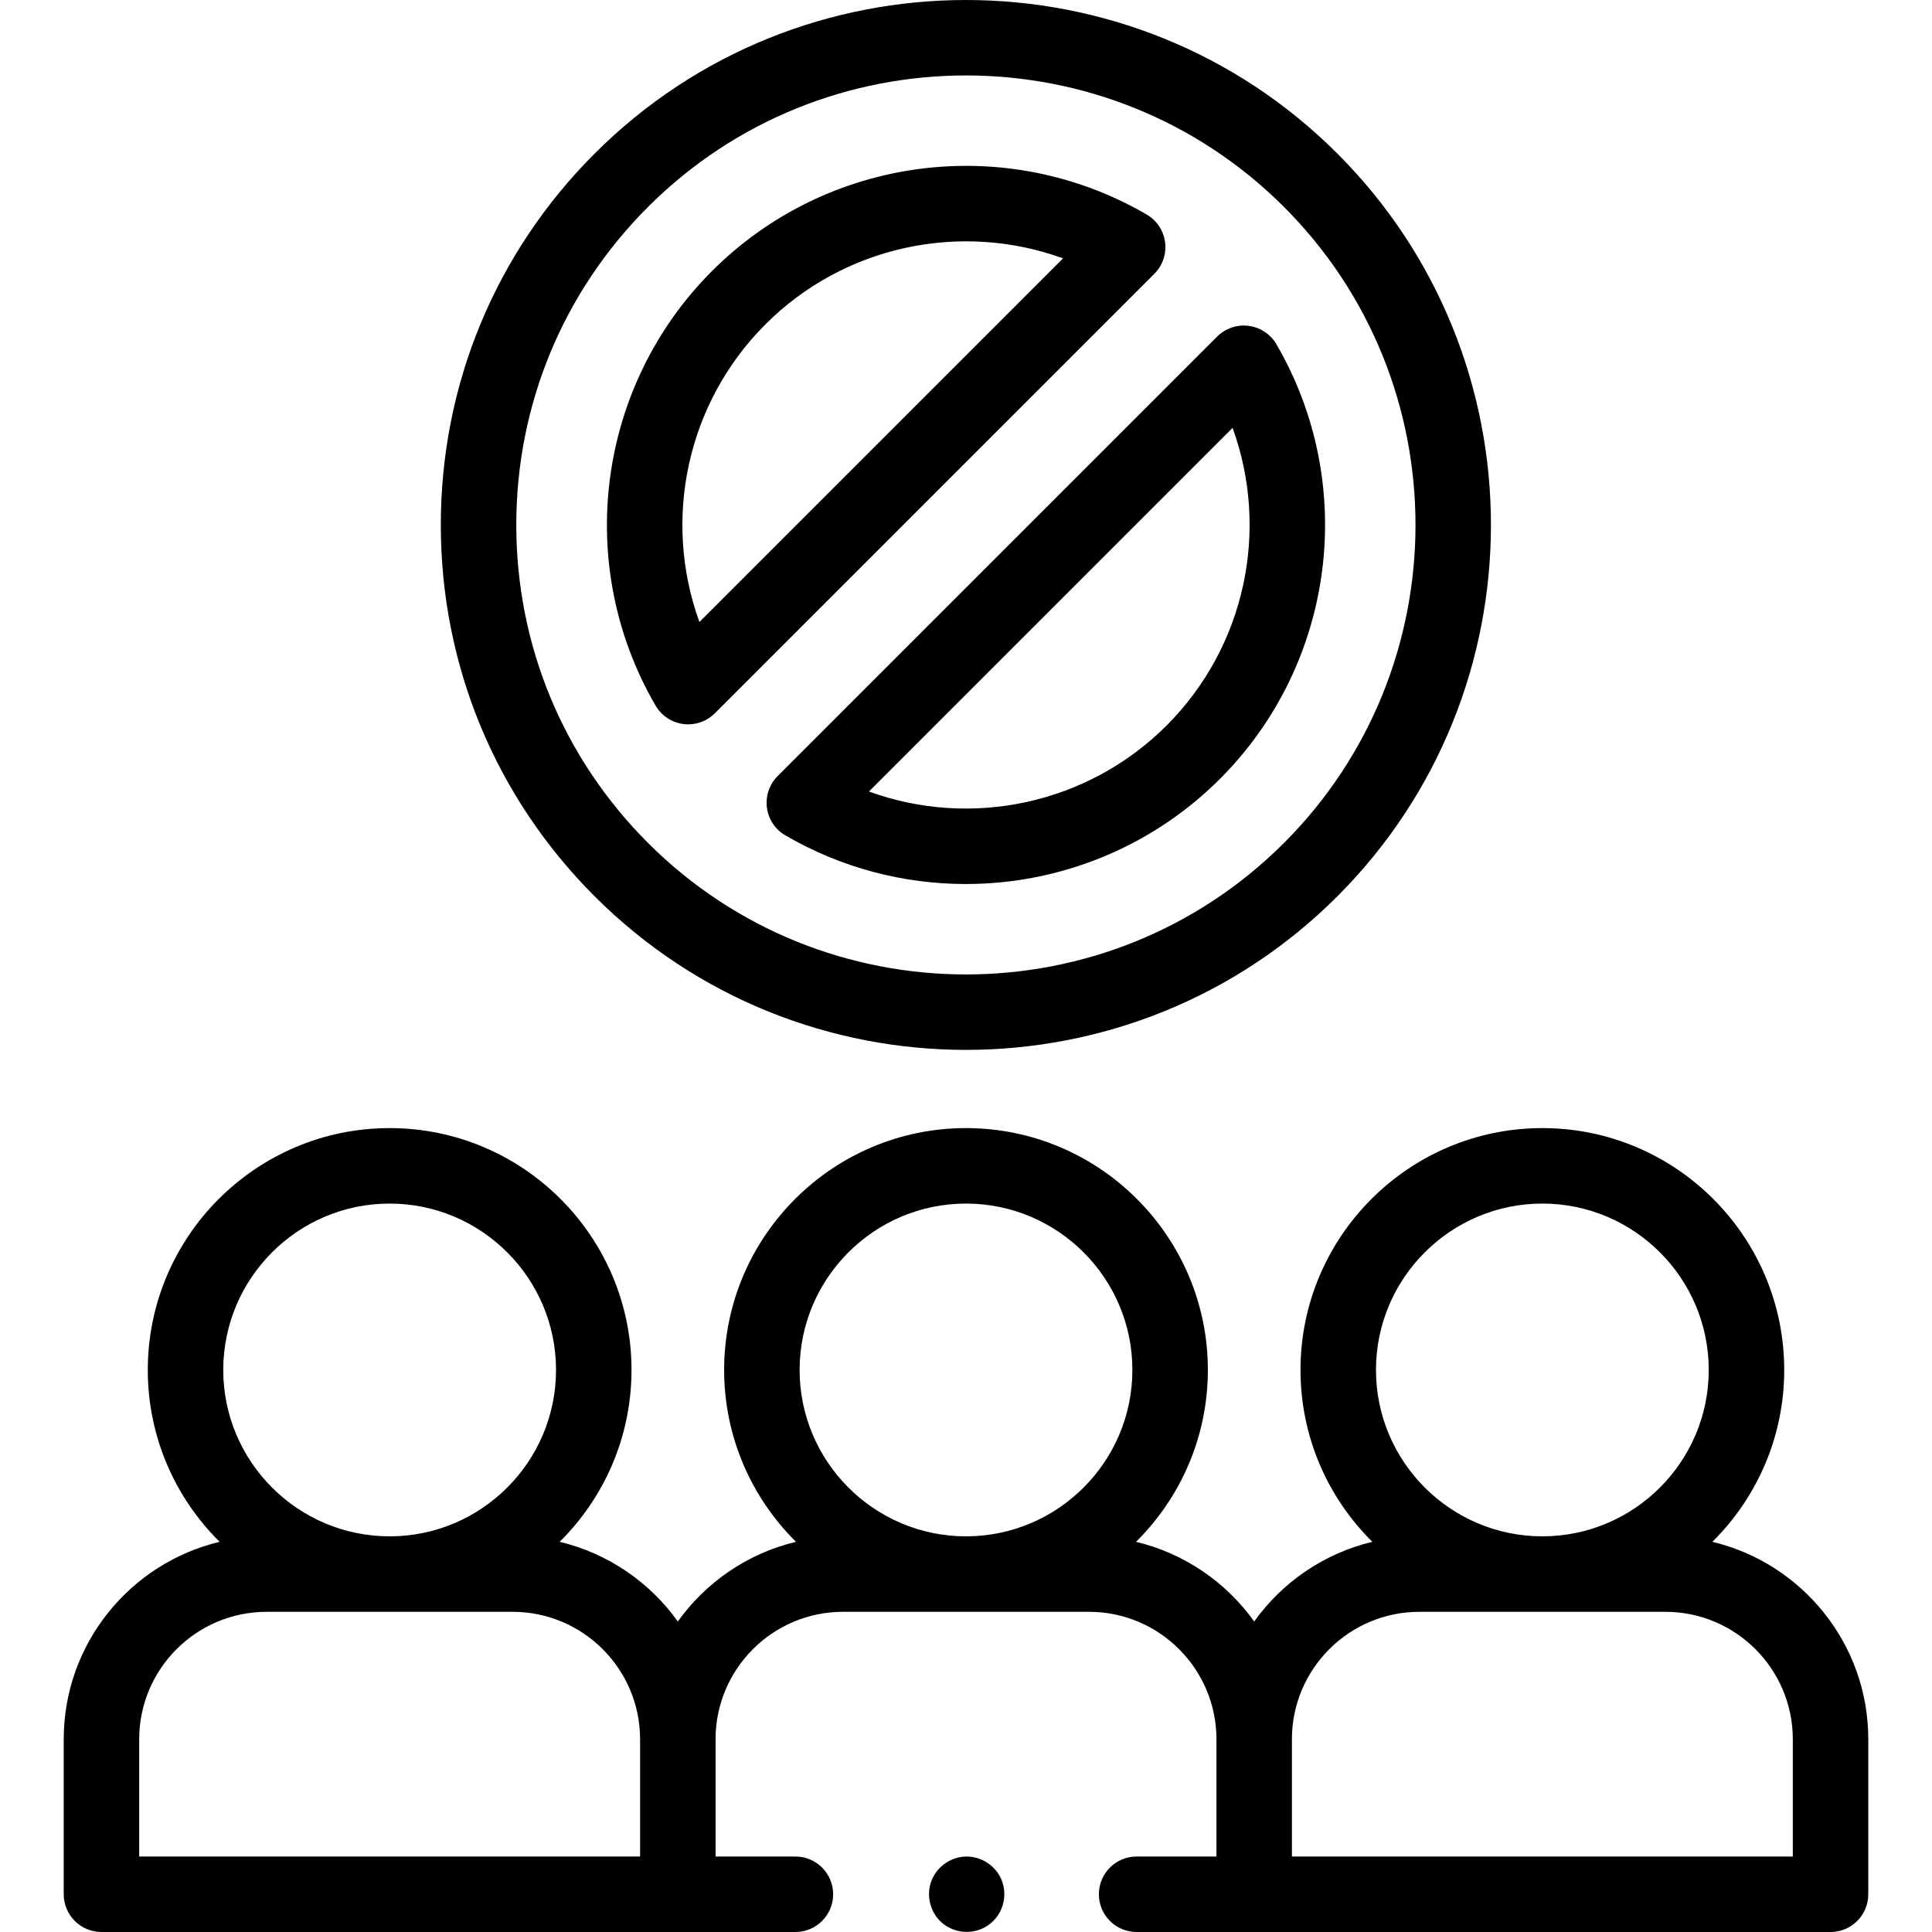 <svg id="Capa_1" enable-background="new 0 0 511.934 511.934" height="512" viewBox="0 0 511.934 511.934" width="512" xmlns="http://www.w3.org/2000/svg"><g><g><g><path d="m453.736 408.548c11.75-11.624 19.04-27.748 19.04-45.542 0-35.338-28.75-64.087-64.088-64.087s-64.087 28.75-64.087 64.087c0 17.795 7.29 33.919 19.04 45.542-12.819 3.051-23.873 10.705-31.313 21.111-7.44-10.406-18.494-18.06-31.313-21.111 11.75-11.624 19.04-27.748 19.04-45.543 0-35.338-28.75-64.087-64.088-64.087s-64.088 28.75-64.088 64.087c0 17.795 7.29 33.919 19.04 45.543-12.819 3.051-23.873 10.704-31.313 21.111-7.44-10.406-18.494-18.061-31.313-21.111 11.75-11.624 19.04-27.748 19.04-45.542 0-35.338-28.75-64.087-64.087-64.087-35.338 0-64.088 28.75-64.088 64.087 0 17.795 7.29 33.919 19.04 45.542-23.662 5.631-41.313 26.947-41.313 52.308v41.079c0 5.523 4.477 10 10 10h183.876c5.523 0 10-4.477 10-10s-4.477-10-10-10h-21.155v-31.079c0-18.617 15.146-33.762 33.762-33.762h65.197c18.617 0 33.762 15.146 33.762 33.762v31.079h-21.154c-5.523 0-10 4.477-10 10s4.477 10 10 10h183.875c5.523 0 10-4.477 10-10v-41.079c.001-25.361-17.65-46.677-41.312-52.308zm-350.49-89.63c24.31 0 44.087 19.777 44.087 44.087s-19.777 44.088-44.087 44.088-44.088-19.778-44.088-44.088 19.778-44.087 44.088-44.087zm-66.361 141.938c0-18.617 15.146-33.762 33.762-33.762h65.198c18.616 0 33.762 15.146 33.762 33.762v31.079h-132.722zm219.082-141.938c24.31 0 44.088 19.777 44.088 44.087s-19.778 44.088-44.088 44.088-44.088-19.778-44.088-44.088 19.778-44.087 44.088-44.087zm152.721 0c24.31 0 44.088 19.777 44.088 44.087s-19.778 44.088-44.088 44.088-44.087-19.778-44.087-44.088 19.777-44.087 44.087-44.087zm66.361 173.016h-132.721v-31.079c0-18.617 15.146-33.762 33.762-33.762h65.198c18.616 0 33.762 15.146 33.762 33.762v31.079z"/><path d="m265.387 498.104c-1.609-3.863-5.587-6.377-9.771-6.151-4.157.225-7.823 3.095-9.029 7.079-1.187 3.921.197 8.344 3.474 10.832 3.386 2.57 8.094 2.727 11.636.379 3.94-2.609 5.477-7.781 3.69-12.139z"/><path d="m181.06 191.849c.431.056.861.083 1.29.083 2.634 0 5.183-1.042 7.071-2.929l116.453-116.451c2.194-2.194 3.246-5.283 2.845-8.361-.4-3.077-2.207-5.794-4.889-7.354-37.294-21.692-84.648-15.535-115.153 14.97-30.505 30.506-36.662 77.858-14.971 115.153 1.56 2.683 4.277 4.489 7.354 4.889zm21.759-105.901c20.898-20.897 51.808-27.326 78.861-17.488l-96.351 96.351c-9.838-27.054-3.408-57.964 17.49-78.863z"/><path d="m203.215 214.004c.4 3.077 2.207 5.794 4.889 7.355 14.9 8.666 31.4 12.886 47.796 12.886 24.642 0 49.04-9.54 67.357-27.857 30.505-30.506 36.661-77.858 14.97-115.153-1.56-2.683-4.277-4.489-7.354-4.889-3.075-.401-6.166.651-8.361 2.845l-116.452 116.452c-2.194 2.195-3.245 5.284-2.845 8.361zm123.389-100.62c9.839 27.054 3.409 57.963-17.488 78.861-20.899 20.898-51.809 27.329-78.862 17.489z"/><path d="m255.968 278.195c35.632 0 71.276-13.568 98.403-40.694 54.259-54.26 54.259-142.547 0-196.807-54.26-54.259-142.547-54.259-196.807 0-26.284 26.285-40.76 61.231-40.76 98.403s14.476 72.119 40.76 98.403c27.133 27.133 62.763 40.695 98.404 40.695zm-84.262-223.358c23.23-23.231 53.746-34.846 84.261-34.846s61.03 11.615 84.261 34.846c46.462 46.461 46.462 122.06 0 168.521-46.462 46.462-122.061 46.461-168.522 0-22.507-22.506-34.902-52.431-34.902-84.26s12.395-61.754 34.902-84.261z"/></g></g></g></svg>